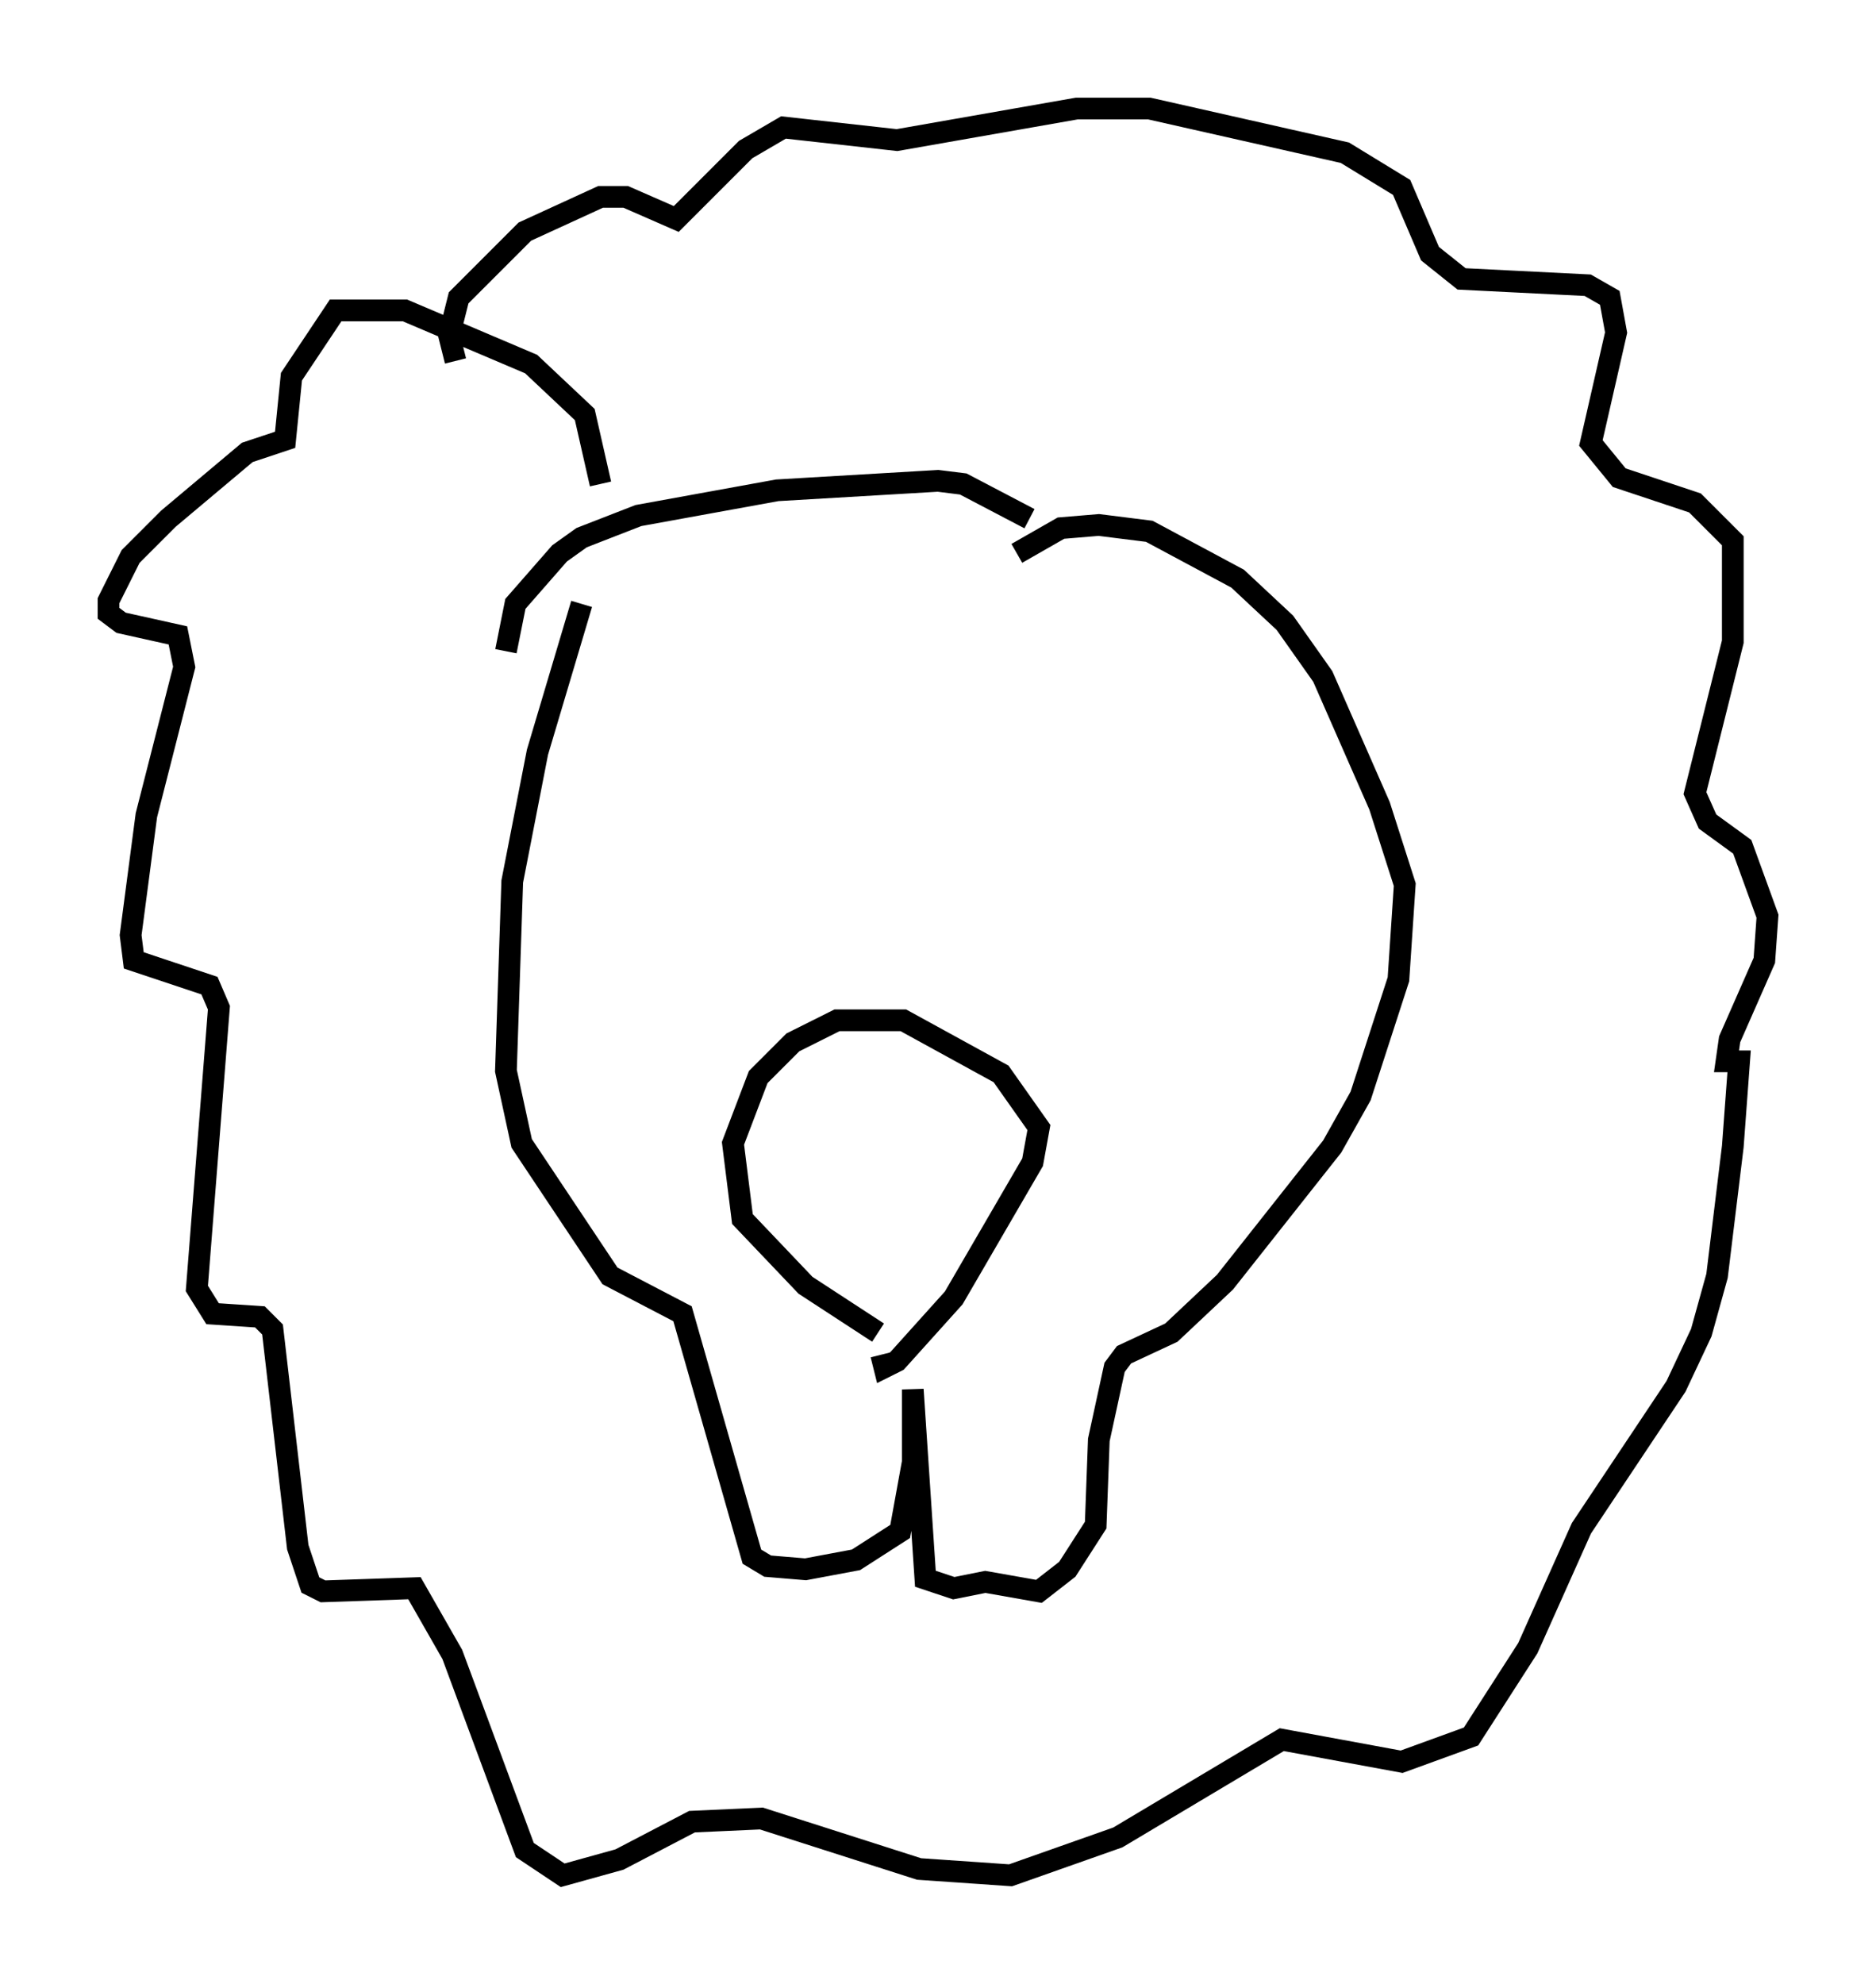 <?xml version="1.0" encoding="utf-8" ?>
<svg baseProfile="full" height="91.341" version="1.1" width="86.402" xmlns="http://www.w3.org/2000/svg" xmlns:ev="http://www.w3.org/2001/xml-events" xmlns:xlink="http://www.w3.org/1999/xlink"><defs /><rect fill="white" height="91.341" width="86.402" x="0" y="0" /><path d="M28.531, 25.48 m-1.743, 2.324 l-2.034, 6.827 -1.162, 5.955 l-0.291, 8.715 0.726, 3.341 l4.067, 6.101 3.341, 1.743 l3.196, 11.184 0.726, 0.436 l1.743, 0.145 2.324, -0.436 l2.034, -1.307 0.581, -3.196 l0.0, -3.341 0.581, 8.715 l1.307, 0.436 1.453, -0.291 l2.469, 0.436 1.307, -1.017 l1.307, -2.034 0.145, -3.922 l0.726, -3.341 0.436, -0.581 l2.179, -1.017 2.469, -2.324 l4.939, -6.246 1.307, -2.324 l1.743, -5.374 0.291, -4.358 l-1.162, -3.631 -2.615, -5.955 l-1.743, -2.469 -2.179, -2.034 l-4.067, -2.179 -2.324, -0.291 l-1.743, 0.145 -2.034, 1.162 m-6.391, 35.877 l-3.341, -2.179 -2.905, -3.05 l-0.436, -3.486 1.162, -3.05 l1.598, -1.598 2.034, -1.017 l3.05, 0.0 4.503, 2.469 l1.743, 2.469 -0.291, 1.598 l-3.631, 6.246 -2.615, 2.905 l-0.581, 0.291 -0.145, -0.581 m-12.927, -40.089 l-0.726, -3.196 -2.469, -2.324 l-5.81, -2.469 -3.196, 0.0 l-2.034, 3.05 -0.291, 2.905 l-1.743, 0.581 -3.631, 3.05 l-1.743, 1.743 -1.017, 2.034 l0.0, 0.581 0.581, 0.436 l2.615, 0.581 0.291, 1.453 l-1.743, 6.827 -0.726, 5.52 l0.145, 1.162 3.486, 1.162 l0.436, 1.017 -1.017, 12.927 l0.726, 1.162 2.179, 0.145 l0.581, 0.581 1.162, 10.022 l0.581, 1.743 0.581, 0.291 l4.212, -0.145 1.743, 3.05 l3.341, 9.006 1.743, 1.162 l2.615, -0.726 3.341, -1.743 l3.196, -0.145 7.263, 2.324 l4.212, 0.291 4.939, -1.743 l7.553, -4.503 5.52, 1.017 l3.196, -1.162 2.615, -4.067 l2.469, -5.52 4.358, -6.536 l1.162, -2.469 0.726, -2.615 l0.726, -5.955 0.291, -3.922 l-0.581, 0.0 0.145, -1.017 l1.598, -3.631 0.145, -2.034 l-1.162, -3.196 -1.598, -1.162 l-0.581, -1.307 1.743, -6.972 l0.0, -4.648 -1.743, -1.743 l-3.486, -1.162 -1.307, -1.598 l1.162, -5.084 -0.291, -1.598 l-1.017, -0.581 -5.81, -0.291 l-1.453, -1.162 -1.307, -3.05 l-2.615, -1.598 -9.006, -2.034 l-3.341, 0.0 -8.279, 1.453 l-5.229, -0.581 -1.743, 1.017 l-3.196, 3.196 -2.324, -1.017 l-1.162, 0.0 -3.486, 1.598 l-3.05, 3.05 -0.436, 1.743 l0.291, 1.162 m26.436, 7.263 l-3.05, -1.598 -1.162, -0.145 l-7.408, 0.436 -6.391, 1.162 l-2.615, 1.017 -1.017, 0.726 l-2.034, 2.324 -0.436, 2.179 " fill="none" stroke="black" stroke-width="1" /></svg>